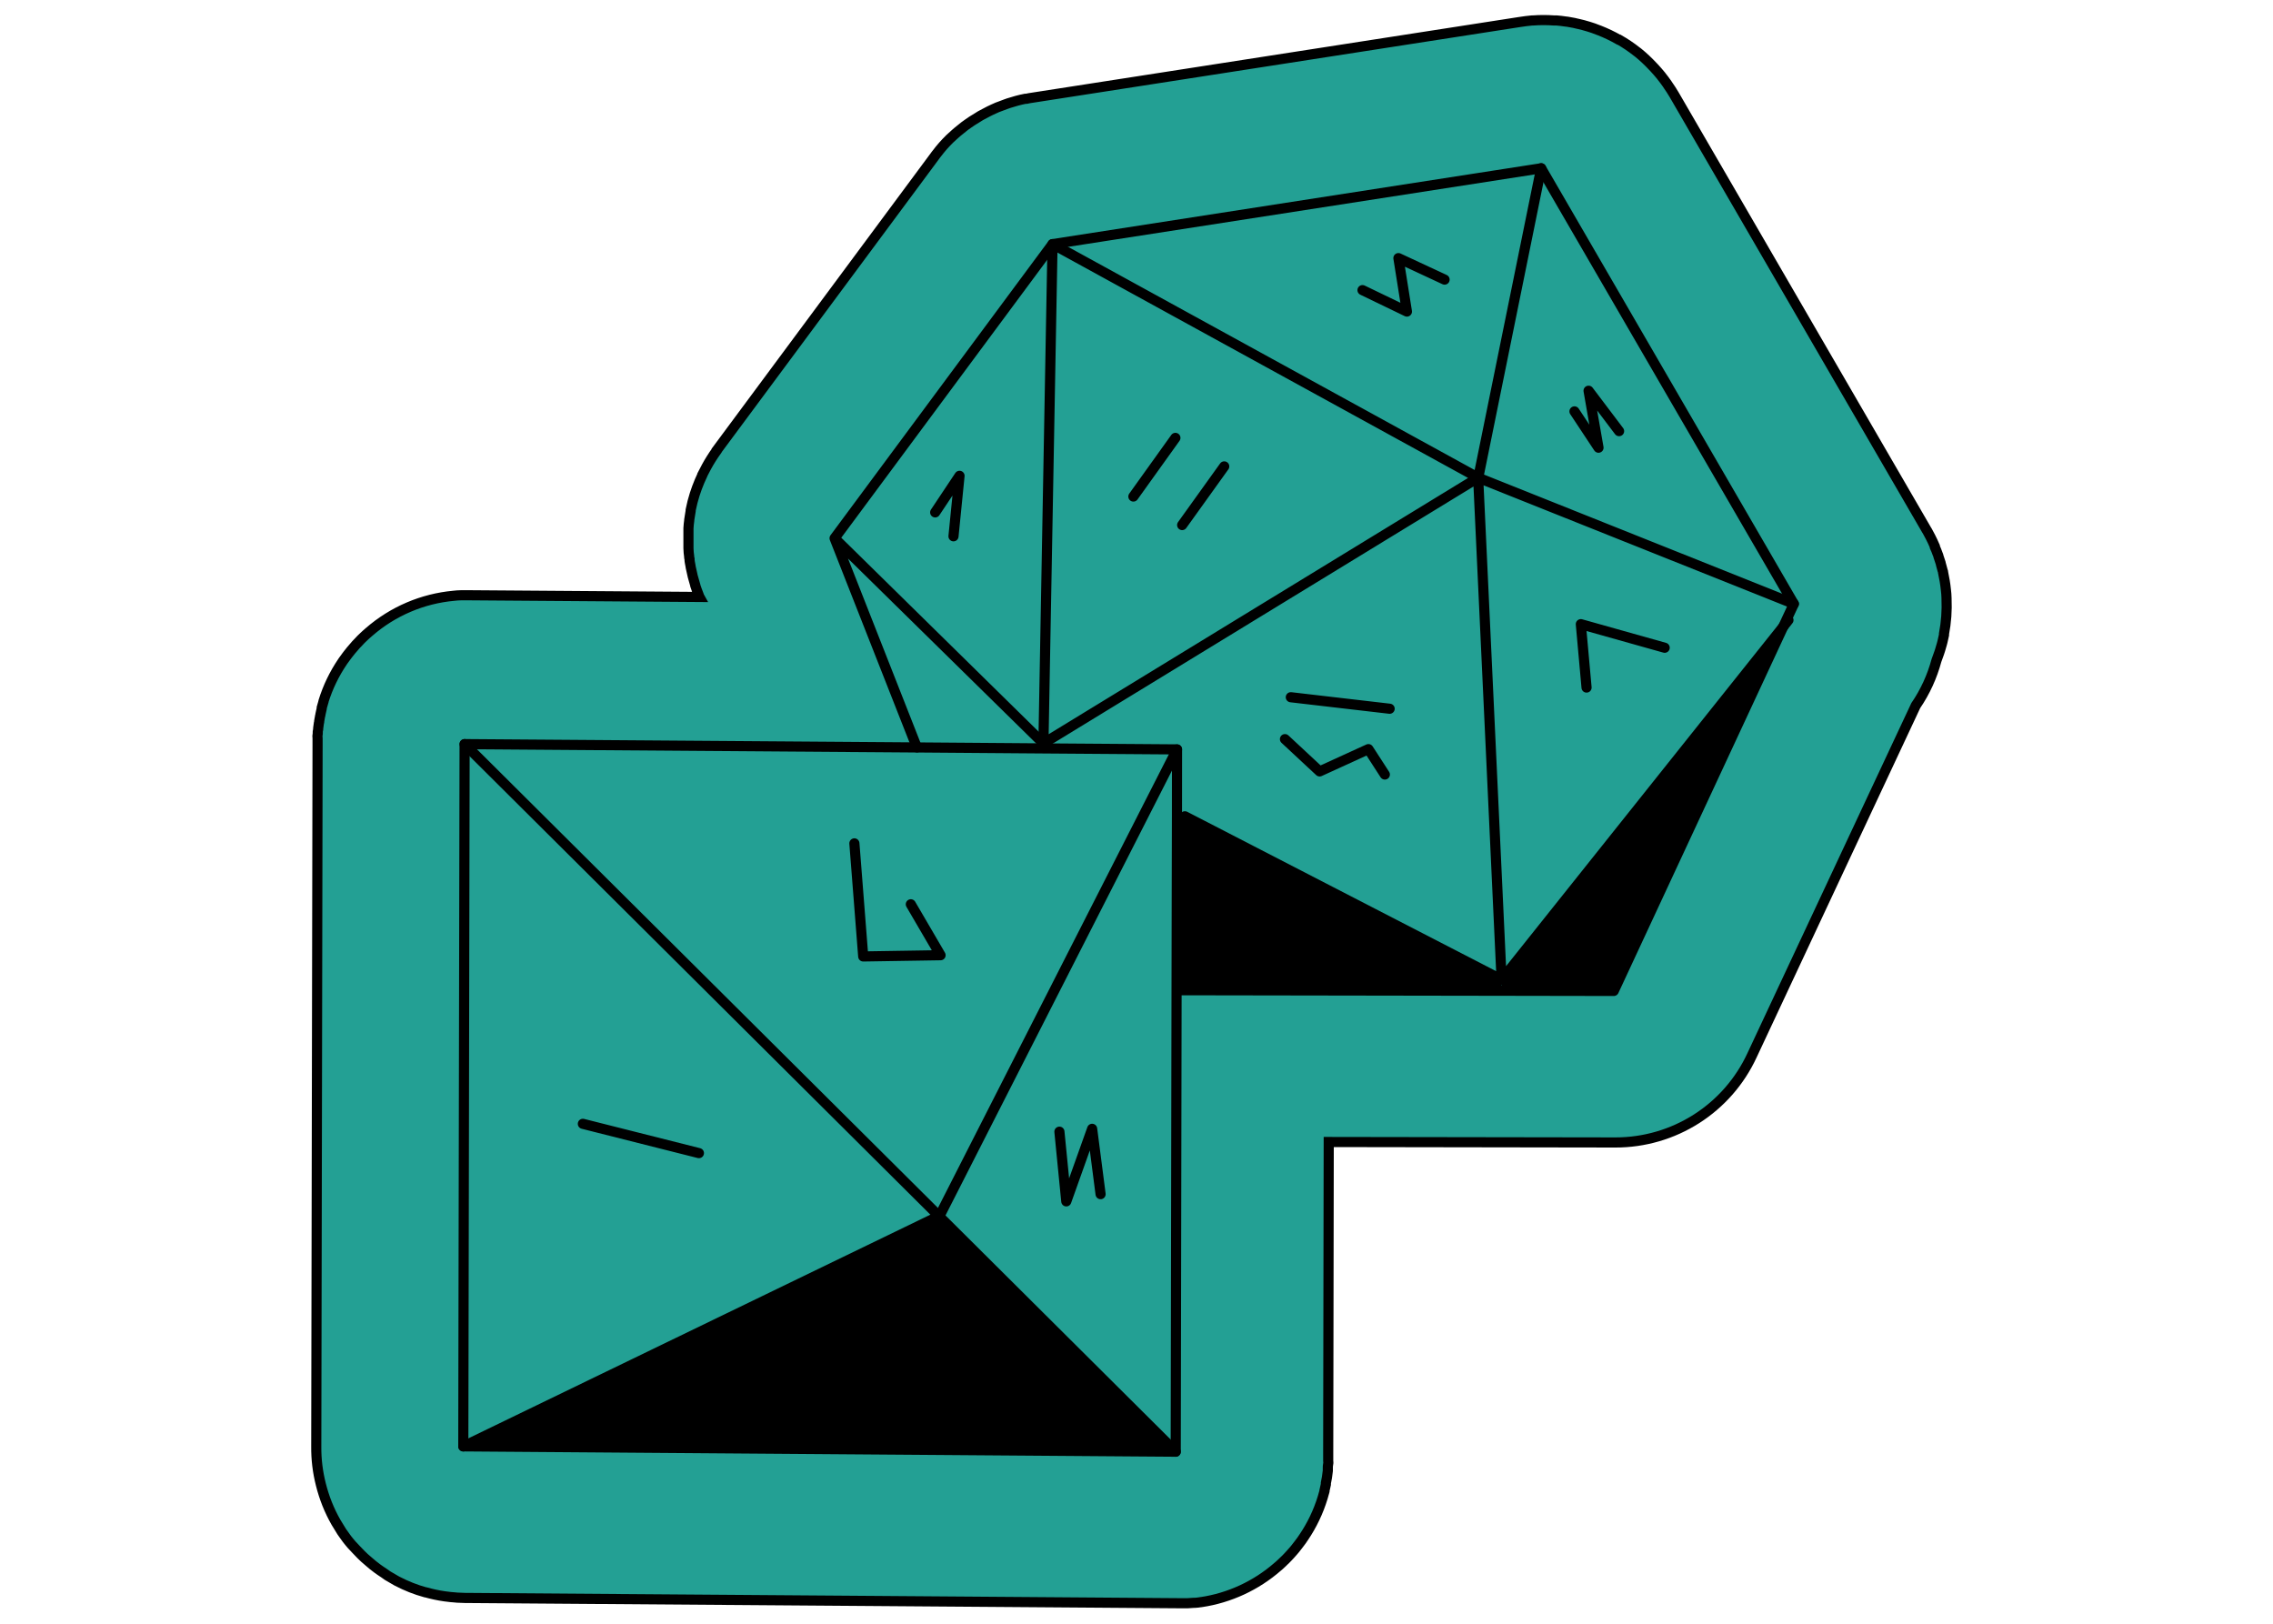 <svg width="35" height="25" viewBox="0 0 35 25" fill="none" xmlns="http://www.w3.org/2000/svg">
<path d="M29.818 10.169C29.823 10.157 29.826 10.145 29.831 10.133C29.842 10.105 29.852 10.076 29.861 10.049C29.866 10.035 29.871 10.02 29.875 10.006C29.884 9.977 29.893 9.948 29.901 9.917L29.91 9.883C29.918 9.847 29.927 9.812 29.934 9.777C29.934 9.771 29.934 9.765 29.934 9.759C29.968 9.581 29.981 9.4 29.973 9.219V9.212C29.973 9.168 29.968 9.123 29.963 9.079C29.954 8.99 29.939 8.901 29.92 8.814C29.92 8.806 29.92 8.799 29.915 8.792C29.906 8.758 29.898 8.724 29.888 8.692C29.888 8.68 29.881 8.667 29.878 8.655C29.868 8.626 29.859 8.596 29.849 8.567C29.849 8.555 29.84 8.543 29.837 8.531C29.823 8.494 29.809 8.454 29.793 8.421C29.793 8.418 29.793 8.415 29.793 8.412C29.772 8.363 29.749 8.313 29.724 8.265L29.678 8.179C29.674 8.174 29.671 8.168 29.668 8.163L25.778 1.457L25.773 1.449C25.747 1.405 25.719 1.361 25.689 1.319C25.683 1.309 25.676 1.299 25.67 1.29C25.643 1.251 25.614 1.213 25.584 1.175L25.575 1.163C25.543 1.123 25.509 1.086 25.474 1.047L25.451 1.023C25.379 0.946 25.302 0.873 25.22 0.807L25.206 0.797C25.119 0.728 25.027 0.666 24.931 0.611H24.925C24.831 0.557 24.732 0.51 24.631 0.47L24.609 0.462C24.56 0.442 24.511 0.425 24.461 0.41L24.44 0.404C24.399 0.392 24.358 0.38 24.316 0.371L24.267 0.36L24.238 0.353C24.205 0.346 24.172 0.34 24.139 0.335L24.105 0.331C24.06 0.324 24.015 0.319 23.969 0.315H23.929C23.821 0.307 23.713 0.307 23.606 0.315H23.591C23.529 0.321 23.467 0.328 23.406 0.338L15.898 1.504C15.866 1.508 15.835 1.514 15.804 1.521H15.786C15.743 1.529 15.701 1.54 15.658 1.551L15.617 1.563L15.527 1.59L15.485 1.605C15.45 1.617 15.416 1.63 15.381 1.644L15.359 1.652C15.318 1.669 15.277 1.689 15.237 1.708L15.204 1.725C15.174 1.74 15.143 1.756 15.113 1.773L15.093 1.784L15.079 1.793C15.043 1.814 15.007 1.837 14.971 1.86L14.963 1.865C14.926 1.891 14.886 1.917 14.853 1.942L14.822 1.967C14.796 1.987 14.772 2.008 14.745 2.029L14.714 2.056C14.684 2.082 14.656 2.109 14.629 2.133L14.616 2.146C14.584 2.177 14.554 2.21 14.524 2.243L14.499 2.272C14.477 2.297 14.457 2.323 14.437 2.349C14.428 2.361 14.419 2.372 14.41 2.383L14.392 2.408L11.035 6.935V6.939C10.979 7.017 10.927 7.099 10.881 7.183C10.858 7.224 10.836 7.266 10.815 7.309V7.313C10.754 7.442 10.704 7.575 10.668 7.712L10.663 7.73C10.653 7.77 10.644 7.811 10.635 7.853V7.866C10.627 7.911 10.619 7.957 10.613 8.003V8.012C10.607 8.052 10.604 8.089 10.601 8.133V8.442C10.601 8.485 10.607 8.528 10.612 8.57C10.612 8.582 10.612 8.593 10.617 8.605C10.617 8.64 10.626 8.674 10.632 8.709C10.632 8.719 10.636 8.729 10.637 8.739C10.655 8.831 10.678 8.922 10.706 9.011V9.016C10.721 9.061 10.737 9.106 10.755 9.151L10.759 9.162C10.759 9.172 10.766 9.182 10.771 9.191L7.231 9.165H7.099C7.062 9.165 7.022 9.169 6.986 9.173C6.504 9.217 6.049 9.412 5.684 9.729L5.646 9.762L5.61 9.795L5.566 9.837L5.56 9.843L5.556 9.847C5.545 9.858 5.536 9.869 5.525 9.88L5.48 9.927L5.439 9.975L5.406 10.013C5.389 10.034 5.373 10.055 5.356 10.076L5.337 10.101C5.318 10.127 5.299 10.153 5.281 10.178L5.273 10.19C5.147 10.376 5.049 10.579 4.982 10.794V10.799C4.972 10.831 4.963 10.863 4.954 10.896C4.954 10.901 4.954 10.905 4.954 10.909C4.947 10.94 4.94 10.969 4.934 10.999C4.934 11.007 4.934 11.014 4.929 11.022C4.923 11.049 4.919 11.076 4.915 11.103C4.915 11.114 4.915 11.124 4.91 11.135C4.906 11.16 4.902 11.184 4.9 11.208C4.898 11.232 4.9 11.235 4.895 11.249C4.891 11.263 4.895 11.293 4.89 11.316C4.885 11.338 4.89 11.347 4.89 11.363V11.472L4.87 22.271C4.868 22.468 4.892 22.665 4.941 22.857C4.992 23.06 5.069 23.255 5.173 23.437L5.184 23.455C5.209 23.498 5.235 23.541 5.261 23.581C5.268 23.592 5.275 23.602 5.282 23.611C5.302 23.64 5.322 23.668 5.343 23.696L5.38 23.742C5.404 23.771 5.428 23.8 5.457 23.828C5.485 23.857 5.492 23.867 5.511 23.885C5.529 23.904 5.542 23.918 5.558 23.934L5.611 23.985C5.633 24.005 5.655 24.024 5.678 24.043C5.7 24.062 5.722 24.08 5.744 24.099L5.813 24.152L5.857 24.183C5.895 24.209 5.935 24.234 5.969 24.26C6.013 24.286 6.056 24.311 6.101 24.337L6.118 24.346C6.256 24.418 6.4 24.475 6.549 24.516H6.555C6.651 24.543 6.748 24.564 6.847 24.578L6.889 24.583C6.921 24.588 6.954 24.591 6.986 24.593L7.04 24.598C7.082 24.598 7.123 24.603 7.166 24.603H7.198L18.136 24.684H18.29L18.379 24.678H18.398C18.429 24.678 18.461 24.671 18.492 24.667H18.497C18.933 24.602 19.342 24.412 19.674 24.122L19.701 24.099L19.744 24.059L19.782 24.022L19.787 24.018L19.793 24.012C19.806 24 19.816 23.988 19.829 23.975C19.841 23.962 19.855 23.948 19.867 23.934L19.914 23.881L19.942 23.848C19.961 23.825 19.978 23.803 19.995 23.78C20.001 23.773 20.006 23.767 20.011 23.759C20.032 23.733 20.051 23.704 20.07 23.676L20.075 23.669C20.202 23.481 20.3 23.276 20.366 23.06C20.376 23.026 20.385 22.992 20.395 22.958V22.948C20.402 22.917 20.409 22.886 20.416 22.855V22.835C20.422 22.807 20.427 22.778 20.432 22.75L20.436 22.722C20.44 22.696 20.443 22.671 20.446 22.645V22.609C20.446 22.585 20.446 22.561 20.452 22.536C20.457 22.512 20.452 22.509 20.452 22.496V22.369L20.46 17.583L24.877 17.59C25.318 17.59 25.75 17.464 26.122 17.227C26.494 16.99 26.79 16.652 26.976 16.252L29.499 10.864C29.644 10.652 29.751 10.417 29.818 10.169Z" fill="#23A094" stroke="black" stroke-width="0.156" stroke-miterlimit="10"/>
<path d="M27.46 9.647L24.849 15.256L23.123 15.253V15.084L27.46 9.647Z" fill="black"/>
<path d="M23.123 15.085V15.254L18.166 15.246H18.118L18.119 14.252H18.254L18.553 14.158L18.166 13.773H18.121L18.123 12.57H18.246L23.123 15.085Z" fill="black"/>
<path d="M18.553 14.158L18.254 14.251H18.119L18.121 13.772H18.166L18.553 14.158ZM18.104 22.352L7.134 22.27L14.459 18.725L18.104 22.352Z" fill="black"/>
<path d="M18.104 22.351L7.134 22.269L7.154 11.457L14.118 11.508L16.067 11.523L18.124 11.538L18.123 12.568L18.12 13.771L18.119 14.25L18.117 15.245L18.104 22.351Z" stroke="black" stroke-width="0.156" stroke-linecap="round" stroke-linejoin="round"/>
<path d="M7.154 11.457L14.459 18.724L18.104 22.351" stroke="black" stroke-width="0.156" stroke-linecap="round" stroke-linejoin="round"/>
<path d="M18.124 11.539L14.468 18.72L14.459 18.724L7.134 22.27M8.975 17.303L10.762 17.754M16.313 17.424L16.419 18.497L16.817 17.38L16.947 18.386M13.988 20.294L13.619 21.178L14.185 20.728M13.156 12.985L13.292 14.726L14.483 14.707L14.025 13.923" stroke="black" stroke-width="0.156" stroke-linecap="round" stroke-linejoin="round"/>
<path d="M14.118 11.507L12.851 8.287M12.851 8.287L16.207 3.759L23.731 2.591L27.622 9.298L27.459 9.648L24.849 15.257L23.123 15.254L18.166 15.246M12.851 8.287L16.067 11.447" stroke="black" stroke-width="0.156" stroke-linecap="round" stroke-linejoin="round"/>
<path d="M27.622 9.297L22.761 7.355M22.761 7.355L16.207 3.758L16.067 11.445L22.761 7.355ZM22.761 7.355L23.122 15.084L18.245 12.568M27.539 9.547L27.46 9.647L23.123 15.085M23.731 2.591L22.762 7.356M14.4 7.889L14.775 7.326L14.682 8.257M17.452 7.645L18.099 6.742M18.203 8.084L18.851 7.181M22.244 4.305L21.533 3.974L21.664 4.797L20.98 4.467M21.398 10.912L19.876 10.735" stroke="black" stroke-width="0.156" stroke-linecap="round" stroke-linejoin="round"/>
<path d="M21.324 11.925L21.071 11.534L20.32 11.877L19.786 11.38M24.244 6.334L24.614 6.893L24.461 6.016L24.931 6.638M25.633 9.973L24.342 9.61L24.43 10.586M18.166 13.772L18.553 14.158L18.253 14.251" stroke="black" stroke-width="0.156" stroke-linecap="round" stroke-linejoin="round"/>
</svg>
